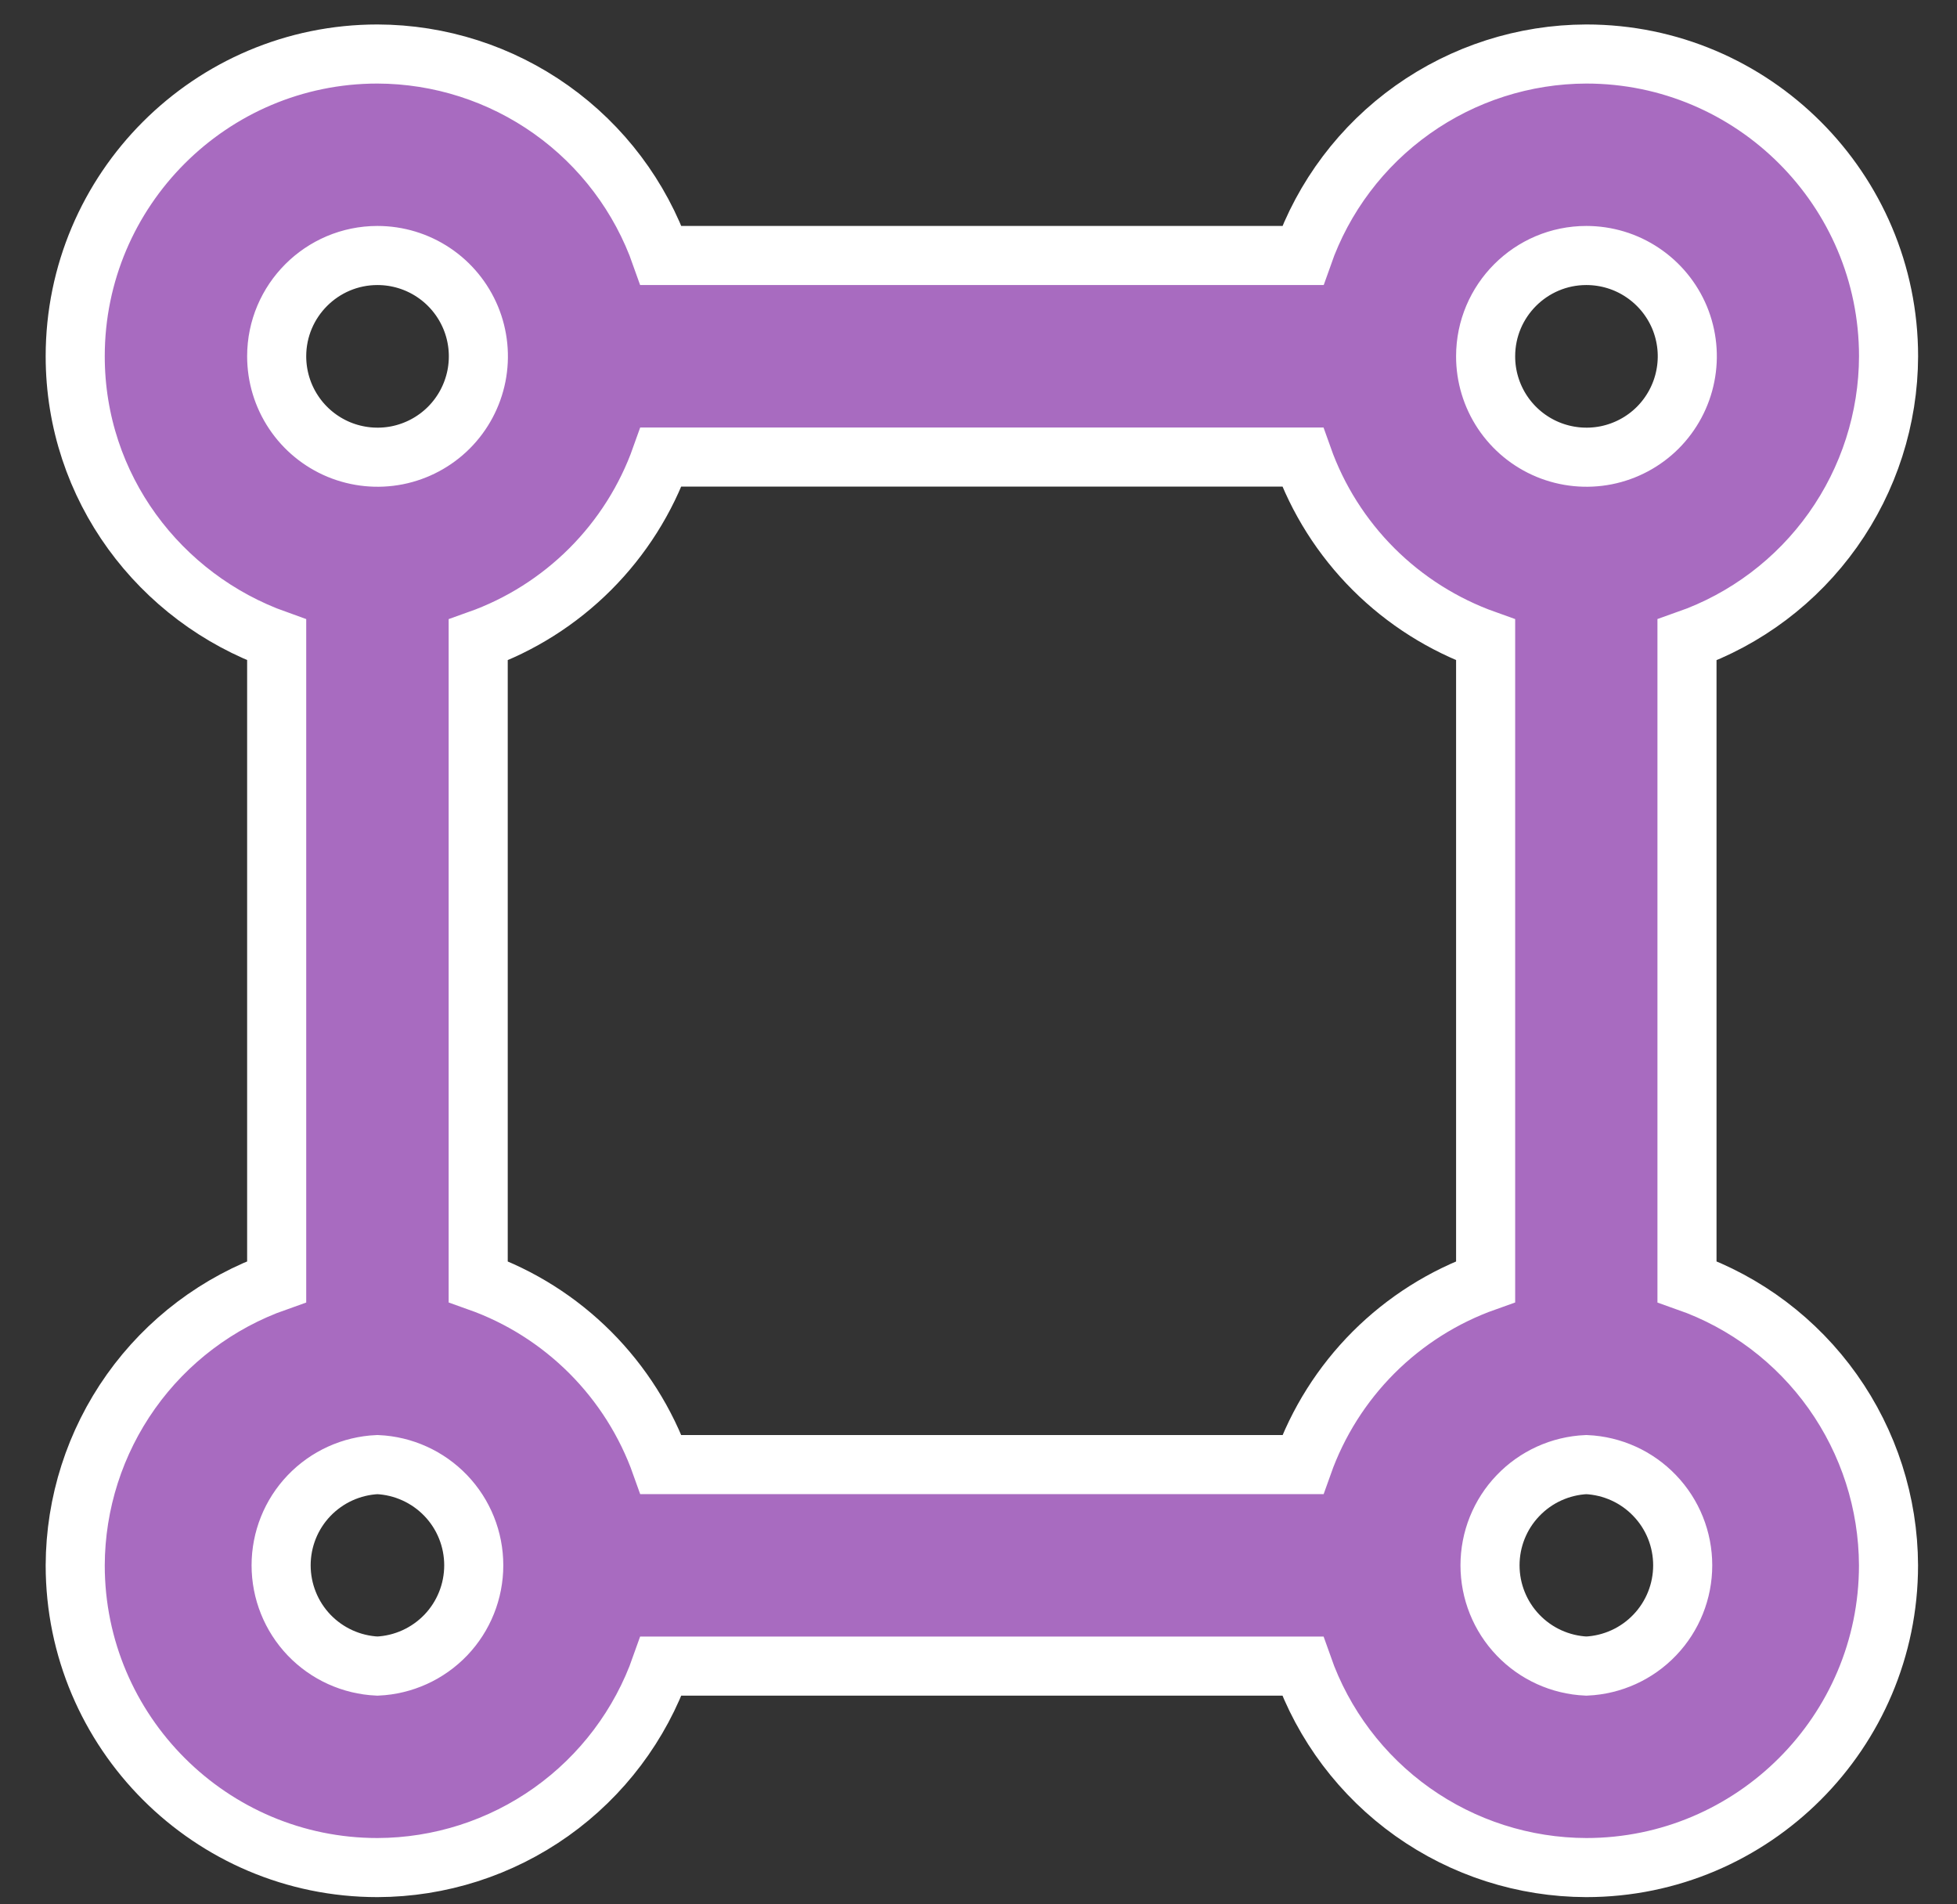 <svg width="37" height="36" viewBox="0 0 37 36" fill="none" xmlns="http://www.w3.org/2000/svg">
<rect x="0" y="0" width="37" height="36" fill="#333333" stroke="none"/>
<path d="M35.706 6.735C35.706 3.584 33.143 1.021 29.992 1.021C28.815 1.024 27.667 1.392 26.707 2.074C25.747 2.756 25.021 3.719 24.631 4.83H12.498C12.107 3.719 11.382 2.756 10.422 2.074C9.462 1.392 8.314 1.024 7.136 1.021C3.986 1.021 1.422 3.584 1.422 6.735C1.422 9.215 3.02 11.308 5.231 12.097V24.228C4.121 24.619 3.158 25.345 2.476 26.305C1.794 27.266 1.426 28.413 1.422 29.591C1.422 32.742 3.986 35.305 7.136 35.305C8.314 35.302 9.462 34.934 10.422 34.252C11.382 33.57 12.107 32.607 12.498 31.496H24.629C25.02 32.607 25.745 33.569 26.705 34.252C27.665 34.934 28.813 35.302 29.991 35.305C33.141 35.305 35.705 32.742 35.705 29.591C35.701 28.413 35.332 27.266 34.65 26.305C33.968 25.345 33.006 24.619 31.895 24.228V12.098C33.007 11.707 33.969 10.982 34.652 10.021C35.334 9.061 35.703 7.913 35.706 6.735ZM29.992 4.83C30.37 4.83 30.739 4.941 31.052 5.151C31.366 5.36 31.611 5.658 31.756 6.006C31.9 6.355 31.938 6.738 31.864 7.108C31.791 7.478 31.609 7.818 31.343 8.085C31.076 8.352 30.736 8.533 30.366 8.607C29.996 8.68 29.612 8.642 29.264 8.498C28.915 8.353 28.618 8.109 28.408 7.795C28.199 7.481 28.087 7.112 28.088 6.735C28.088 5.685 28.941 4.83 29.992 4.83ZM24.631 27.687H12.498C12.215 26.89 11.757 26.166 11.159 25.567C10.561 24.969 9.838 24.511 9.041 24.228V12.098C9.838 11.815 10.561 11.357 11.159 10.759C11.757 10.161 12.215 9.437 12.498 8.64H24.629C24.912 9.437 25.37 10.16 25.968 10.758C26.567 11.356 27.291 11.813 28.088 12.097V24.228C27.291 24.511 26.567 24.969 25.969 25.567C25.371 26.166 24.914 26.89 24.631 27.687ZM7.136 4.83C7.513 4.83 7.882 4.941 8.196 5.151C8.51 5.36 8.754 5.658 8.899 6.006C9.044 6.355 9.081 6.738 9.008 7.108C8.934 7.478 8.753 7.818 8.486 8.085C8.219 8.352 7.879 8.533 7.509 8.607C7.139 8.68 6.756 8.642 6.407 8.498C6.059 8.353 5.761 8.109 5.552 7.795C5.342 7.481 5.231 7.112 5.231 6.735C5.231 5.685 6.085 4.83 7.136 4.83ZM7.136 31.496C6.646 31.474 6.183 31.264 5.843 30.909C5.504 30.554 5.315 30.082 5.315 29.591C5.315 29.1 5.504 28.628 5.843 28.274C6.183 27.919 6.646 27.709 7.136 27.687C7.626 27.709 8.089 27.919 8.429 28.274C8.768 28.628 8.957 29.1 8.957 29.591C8.957 30.082 8.768 30.554 8.429 30.909C8.089 31.264 7.626 31.474 7.136 31.496ZM29.992 31.496C29.502 31.474 29.039 31.264 28.7 30.909C28.36 30.554 28.171 30.082 28.171 29.591C28.171 29.1 28.36 28.628 28.7 28.274C29.039 27.919 29.502 27.709 29.992 27.687C30.483 27.709 30.946 27.919 31.285 28.274C31.625 28.628 31.814 29.1 31.814 29.591C31.814 30.082 31.625 30.554 31.285 30.909C30.946 31.264 30.483 31.474 29.992 31.496Z" fill="#A86BC0" stroke="white" stroke-width="1.117"/>
</svg>
